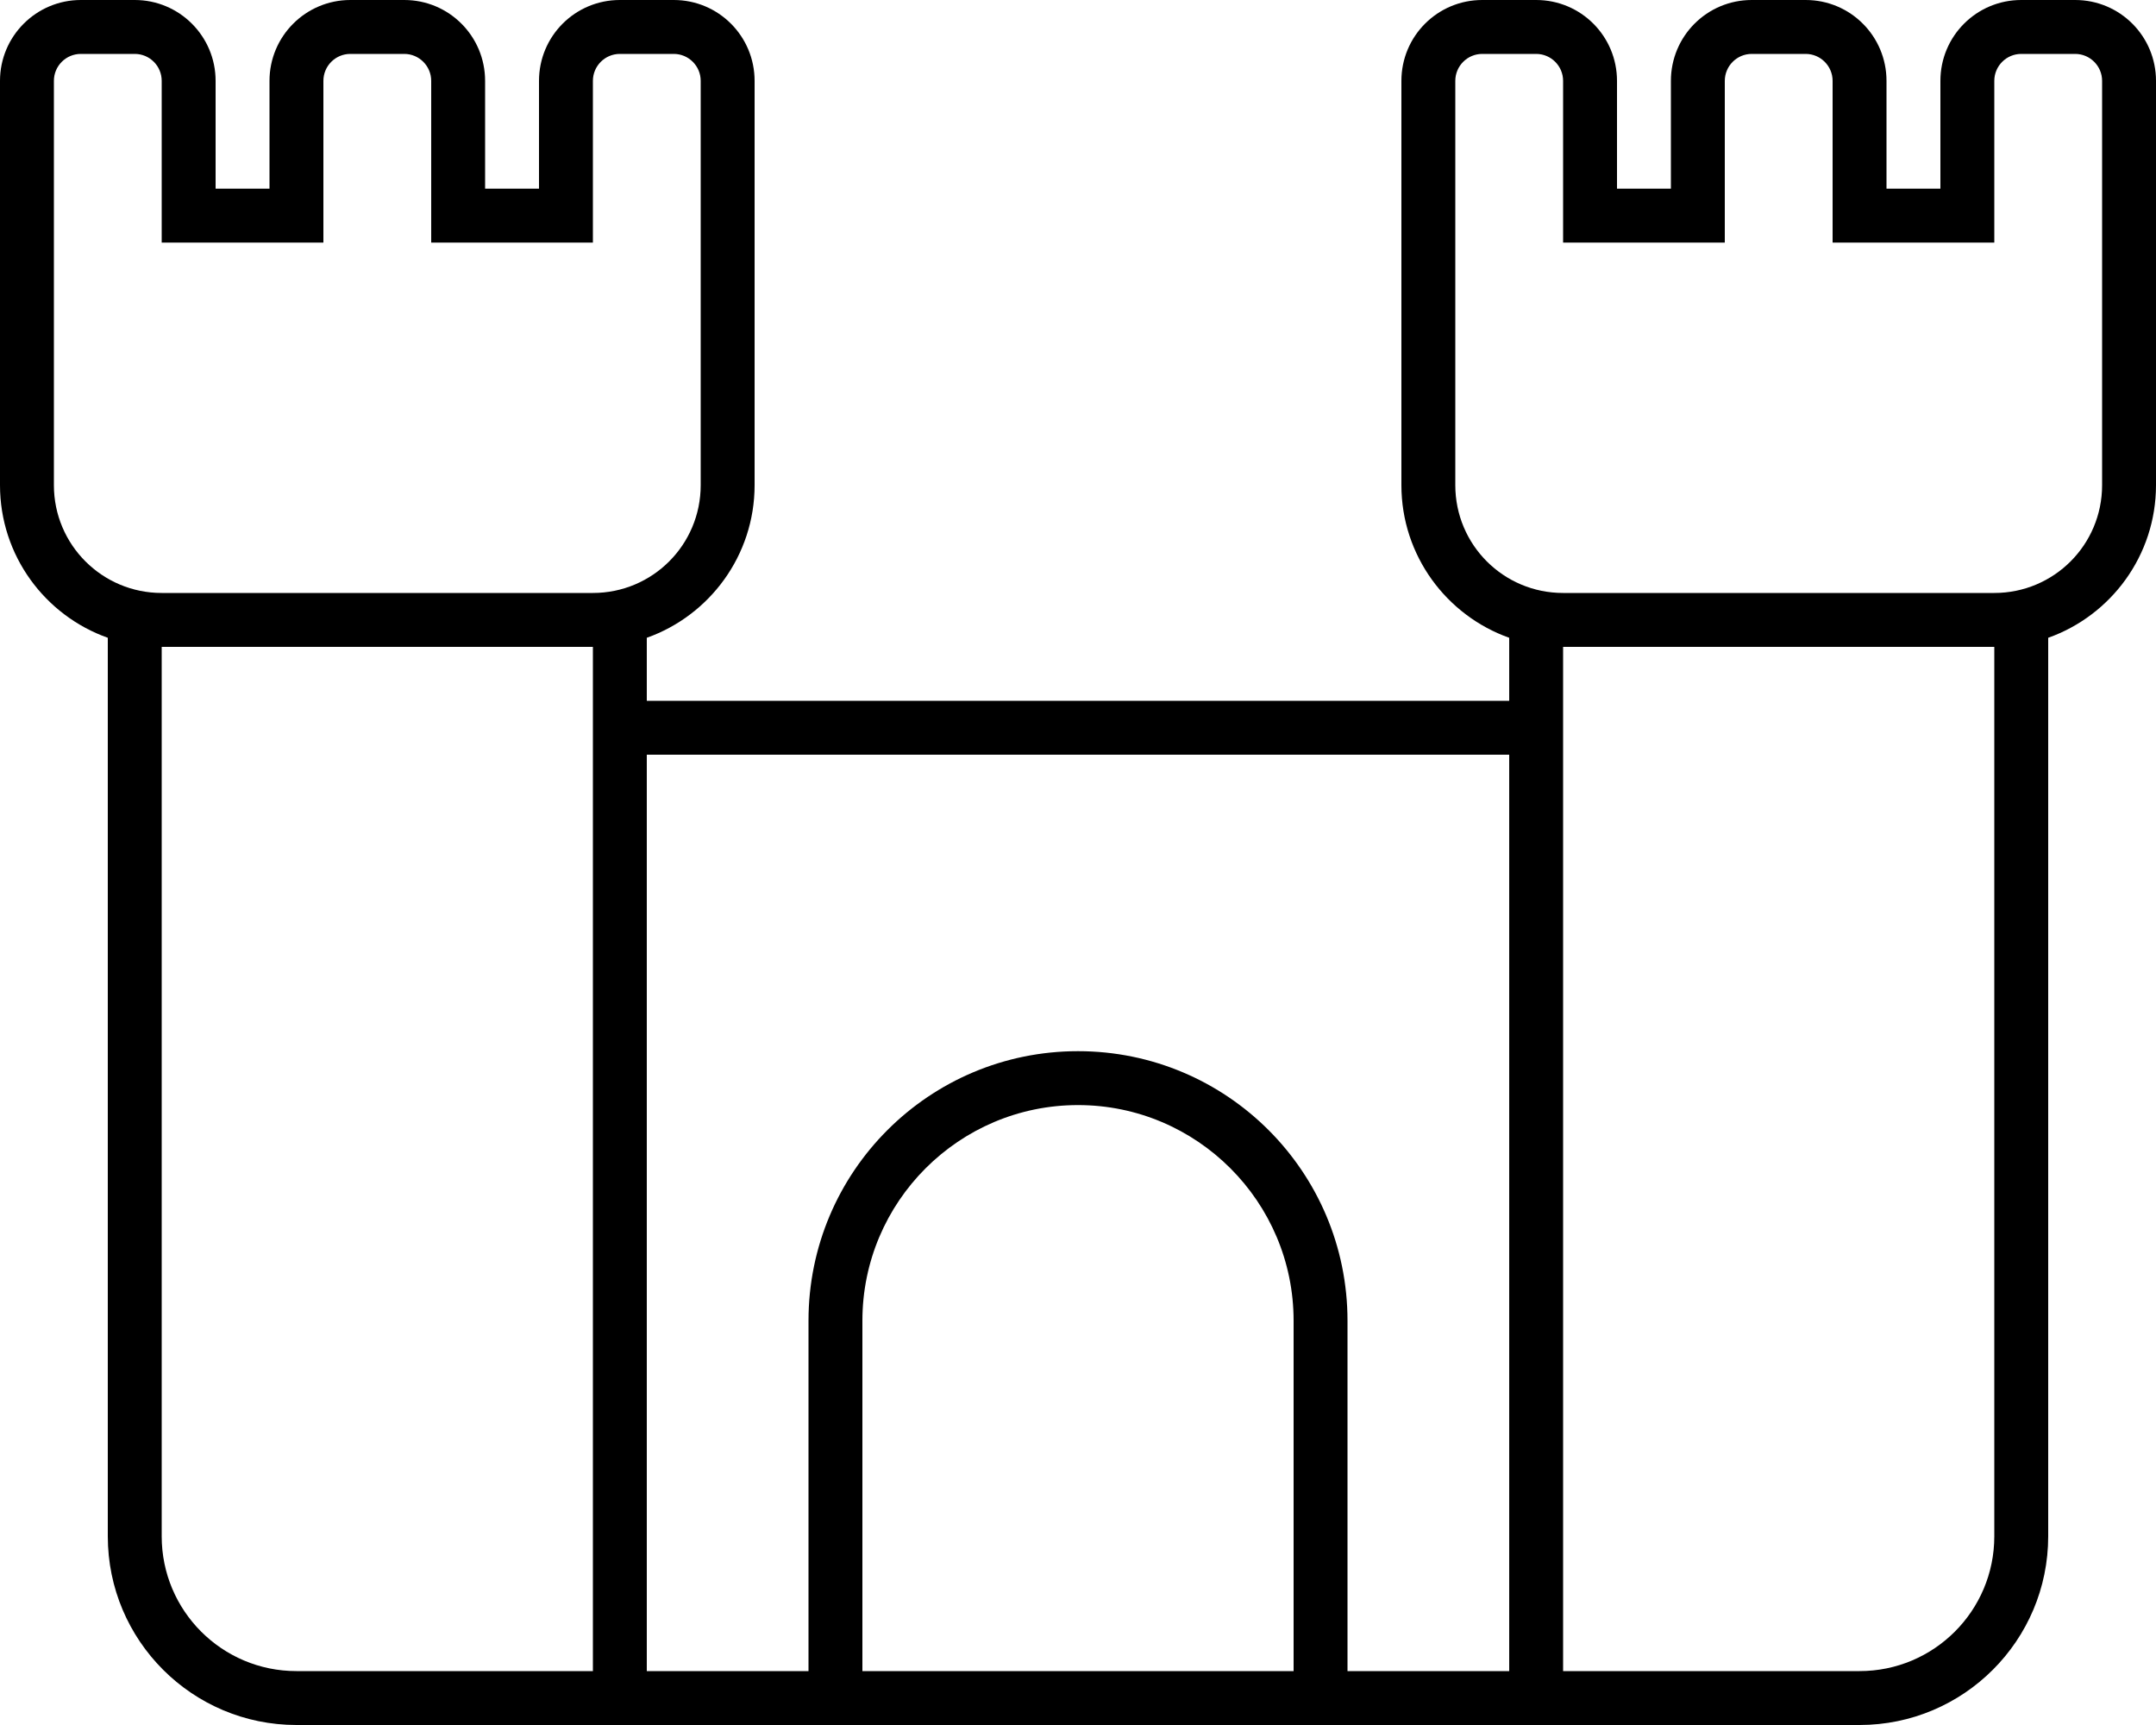 <svg fill="currentColor" xmlns="http://www.w3.org/2000/svg" viewBox="0 0 640 512"><!--! Font Awesome Pro 6.1.1 by @fontawesome - https://fontawesome.com License - https://fontawesome.com/license (Commercial License) Copyright 2022 Fonticons, Inc. --><path d="M160 24C160 10.75 170.7 0 184 0H200C213.3 0 224 10.75 224 24V144C224 164.9 210.6 182.7 192 189.3V208H448V189.3C429.4 182.7 416 164.9 416 144V24C416 10.75 426.7 0 440 0H456C469.3 0 480 10.75 480 24V56H496V24C496 10.75 506.7 0 520 0H536C549.3 0 560 10.75 560 24V56H576V24C576 10.75 586.7 0 600 0H616C629.3 0 640 10.75 640 24V144C640 164.9 626.6 182.7 608 189.3V456C608 486.9 582.9 512 552 512H88C57.07 512 32 486.9 32 456V189.3C13.36 182.7 0 164.9 0 144V24C0 10.75 10.75 0 24 0H40C53.25 0 64 10.75 64 24V56H80V24C80 10.75 90.75 0 104 0H120C133.3 0 144 10.75 144 24V56H160V24zM176 72H128V24C128 19.58 124.4 16 120 16H104C99.58 16 96 19.58 96 24V72H48V24C48 19.58 44.42 16 40 16H24C19.58 16 16 19.58 16 24V144C16 161.7 30.33 176 48 176H176C193.7 176 208 161.7 208 144V24C208 19.58 204.4 16 200 16H184C179.6 16 176 19.58 176 24V72zM448 224H192V496H240V392C240 347.8 275.8 312 320 312C364.2 312 400 347.8 400 392V496H448V224zM48 192V456C48 478.1 65.91 496 88 496H176V192H48zM384 496V392C384 356.7 355.3 328 320 328C284.7 328 256 356.7 256 392V496H384zM592 456V192H464V496H552C574.1 496 592 478.1 592 456zM464 24C464 19.58 460.4 16 456 16H440C435.6 16 432 19.58 432 24V144C432 161.7 446.3 176 464 176H592C609.7 176 624 161.7 624 144V24C624 19.58 620.4 16 616 16H600C595.6 16 592 19.58 592 24V72H544V24C544 19.58 540.4 16 536 16H520C515.6 16 512 19.58 512 24V72H464V24z"/></svg>